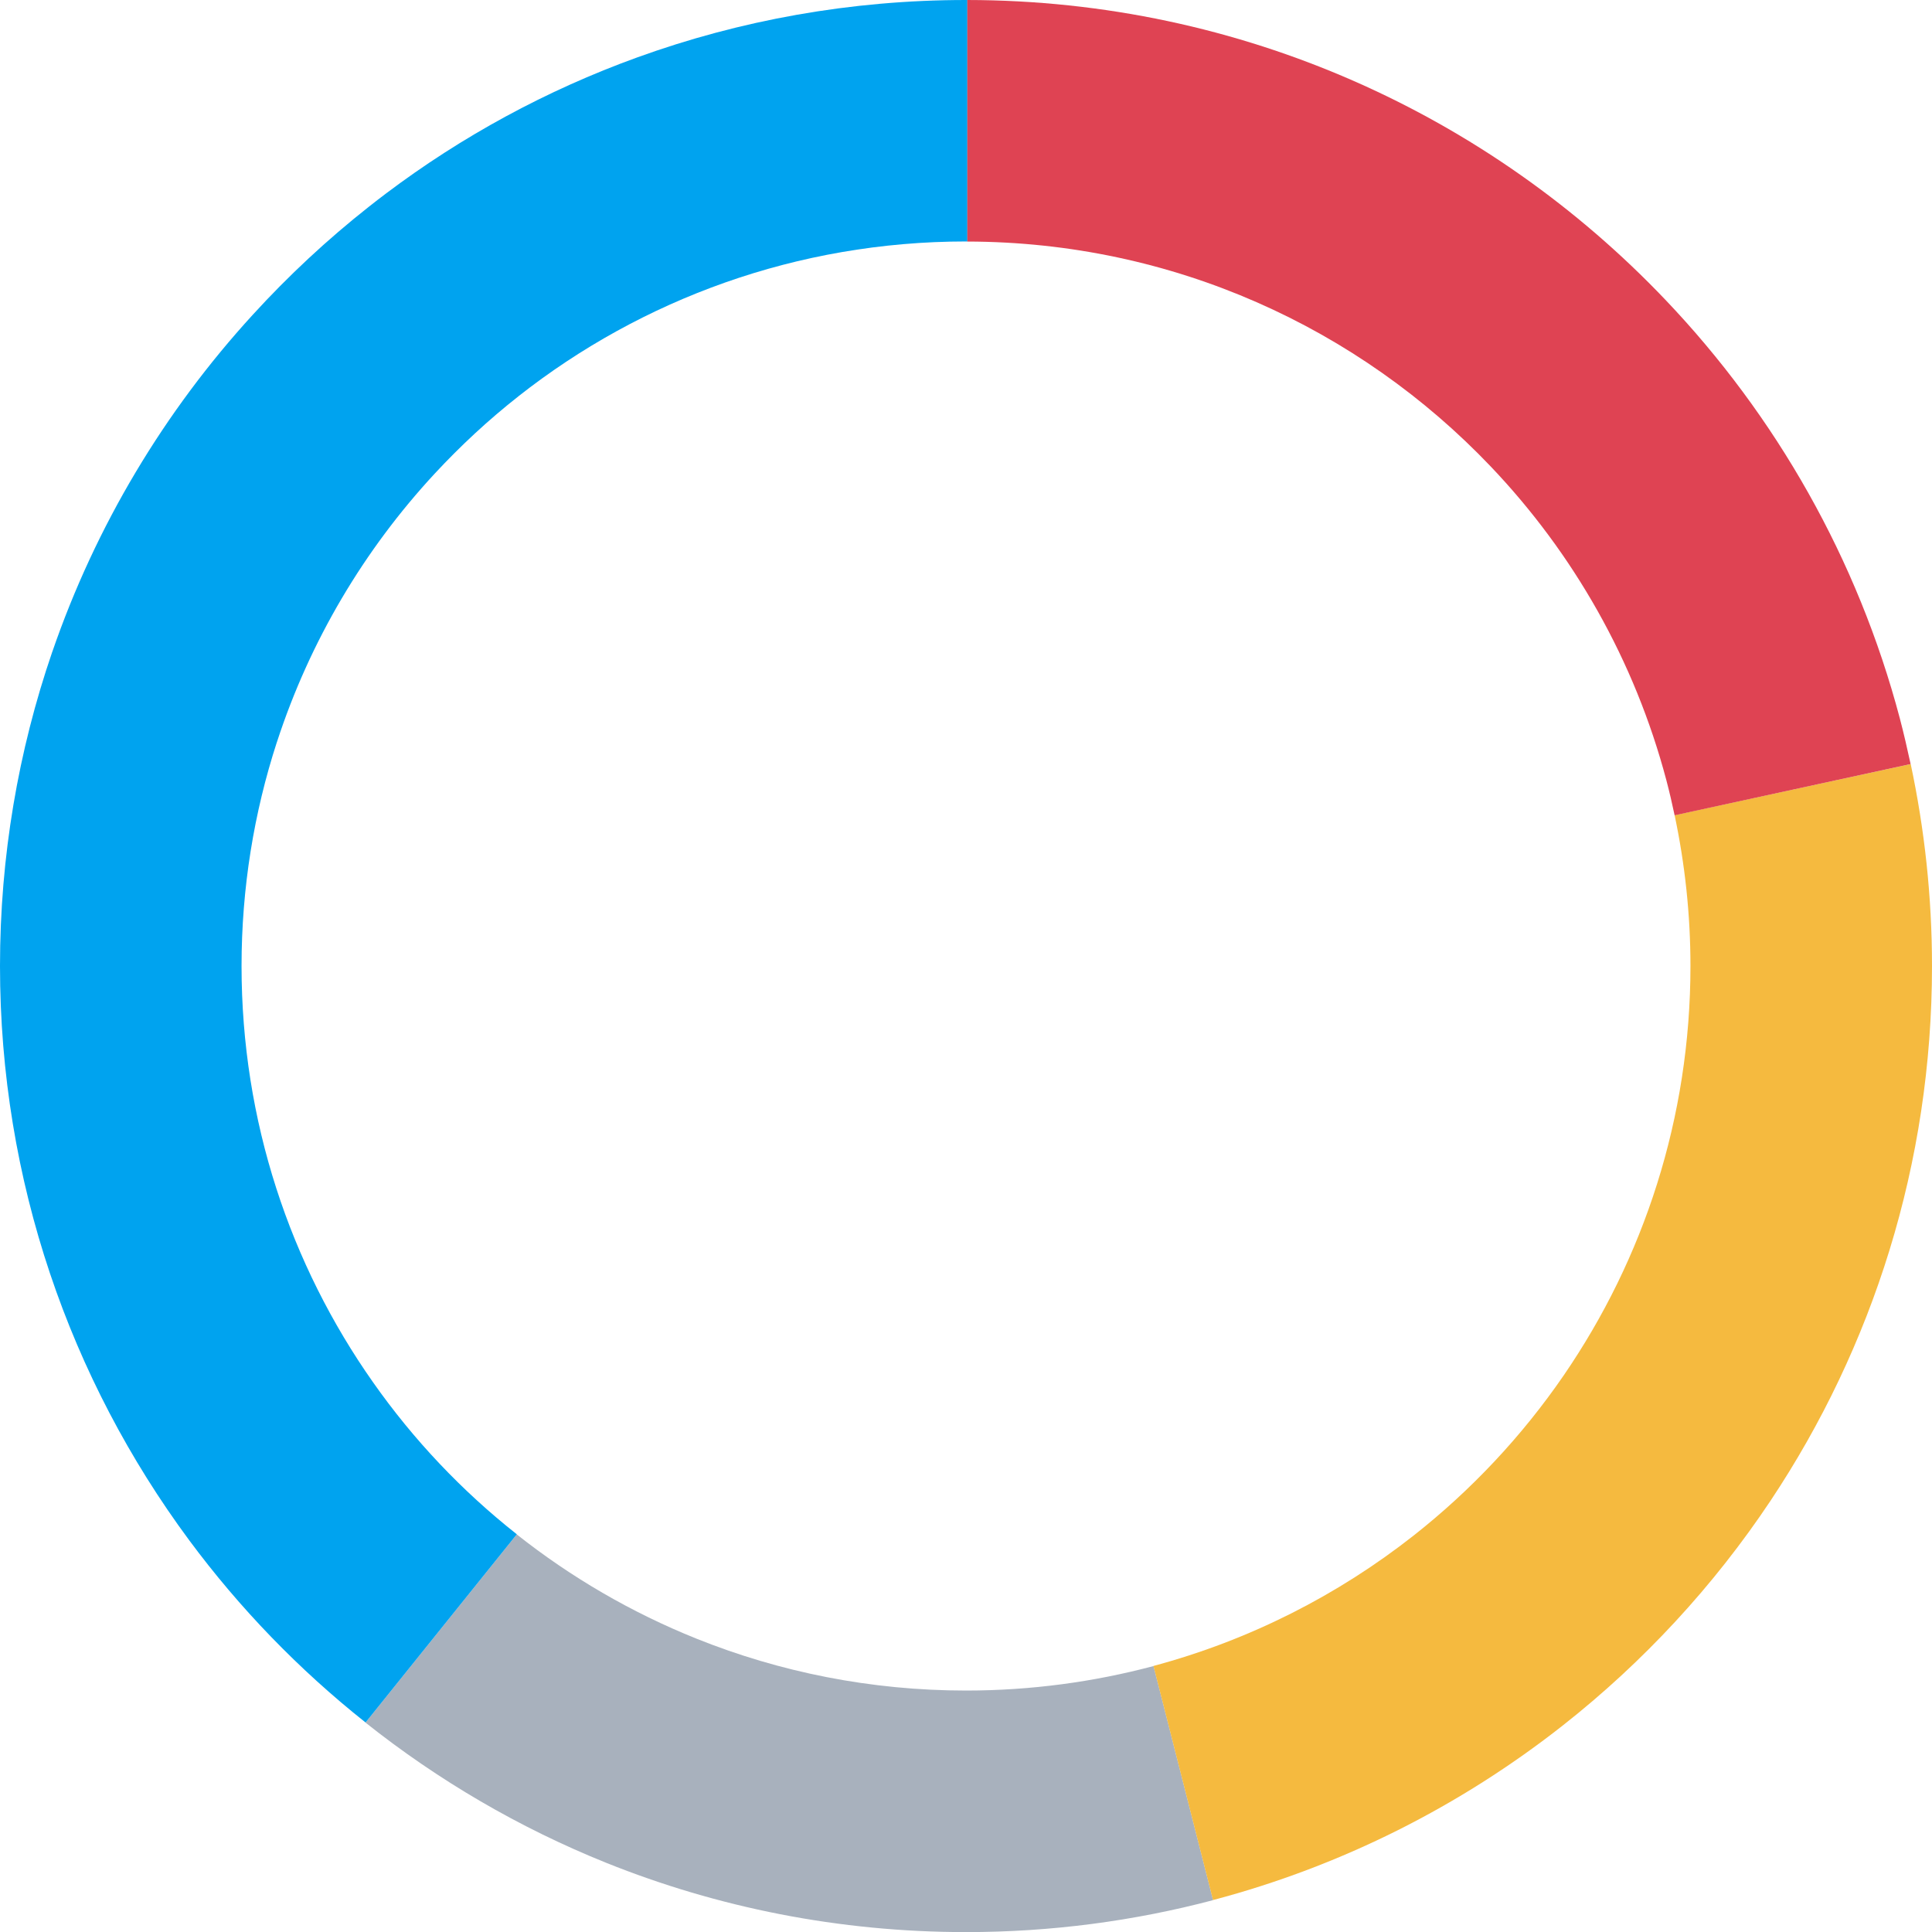 <?xml version="1.0" encoding="utf-8"?>
<!-- Generator: Adobe Illustrator 23.1.0, SVG Export Plug-In . SVG Version: 6.00 Build 0)  -->
<svg version="1.1" id="Layer_1" xmlns="http://www.w3.org/2000/svg" xmlns:xlink="http://www.w3.org/1999/xlink" x="0px" y="0px"
	 viewBox="0 0 205 205" style="enable-background:new 0 0 205 205;" xml:space="preserve">
<style type="text/css">
	.st0{fill:#A8B1BD;}
	.st1{fill:#F5BA3F;}
	.st2{fill:#00A3EF;}
	.st3{fill:#DF4353;}
</style>
<g>
	<path class="st0" d="M102.5,179.38c-10.11,0-19.77-1.96-28.61-5.51c-6.9-2.77-13.31-6.51-19.06-11.06l-16.05,19.97
		c7.7,6.12,16.29,11.16,25.57,14.89c11.79,4.73,24.66,7.34,38.15,7.34c9.06,0,17.85-1.18,26.22-3.39l-6.32-24.84
		C116.05,178.47,109.38,179.38,102.5,179.38z"/>
	<path class="st1" d="M177.69,86.5c1.09,5.16,1.68,10.51,1.68,16c0,16.12-4.97,31.08-13.45,43.44c-4.42,6.44-9.8,12.17-15.92,16.99
		c-8.06,6.34-17.42,11.11-27.61,13.84l6.32,24.84c13.71-3.62,26.29-10.01,37.12-18.53c8.55-6.73,16-14.78,22.05-23.86
		C198.69,142.98,205,123.48,205,102.5c0-7.35-0.79-14.52-2.26-21.43L177.69,86.5z"/>
	<path class="st2" d="M39.59,146.68c-8.8-12.5-13.96-27.74-13.96-44.18c0-8.29,1.32-16.28,3.75-23.76c0.01-0.02,0.01-0.04,0.02-0.05
		c3.49-10.7,9.25-20.37,16.73-28.44c2.74-2.95,5.7-5.7,8.87-8.19c0.01-0.01,0.02-0.01,0.02-0.02
		c13.07-10.28,29.55-16.41,47.47-16.42c0.01,0,0.01,0,0.02,0c0.05,0,0.1,0,0.14,0V0c-0.04,0-0.08,0-0.12,0c-0.01,0-0.01,0-0.02,0
		c-12.25,0-24,2.15-34.89,6.09C57.97,9.58,49,14.47,40.96,20.53c-0.61,0.46-1.21,0.92-1.8,1.39c-4.43,3.49-8.55,7.33-12.35,11.49
		C17.46,43.63,10.16,55.77,5.55,69.16c-0.01,0.02-0.01,0.03-0.02,0.05C1.95,79.65,0,90.85,0,102.5c0,22.81,7.46,43.88,20.06,60.91
		c5.37,7.25,11.67,13.76,18.73,19.36l16.05-19.97C49.01,158.2,43.87,152.77,39.59,146.68z"/>
	<path class="st3" d="M158.16,49.48c8.79,9.22,15.3,20.63,18.66,33.33c0.32,1.22,0.61,2.46,0.87,3.7l25.04-5.44
		c-0.35-1.62-0.72-3.23-1.14-4.83c-4.47-16.92-13.16-32.13-24.88-44.43C158.08,12.24,131.79,0.04,102.64,0v25.63
		C124.49,25.67,144.19,34.82,158.16,49.48z"/>
</g>
</svg>
